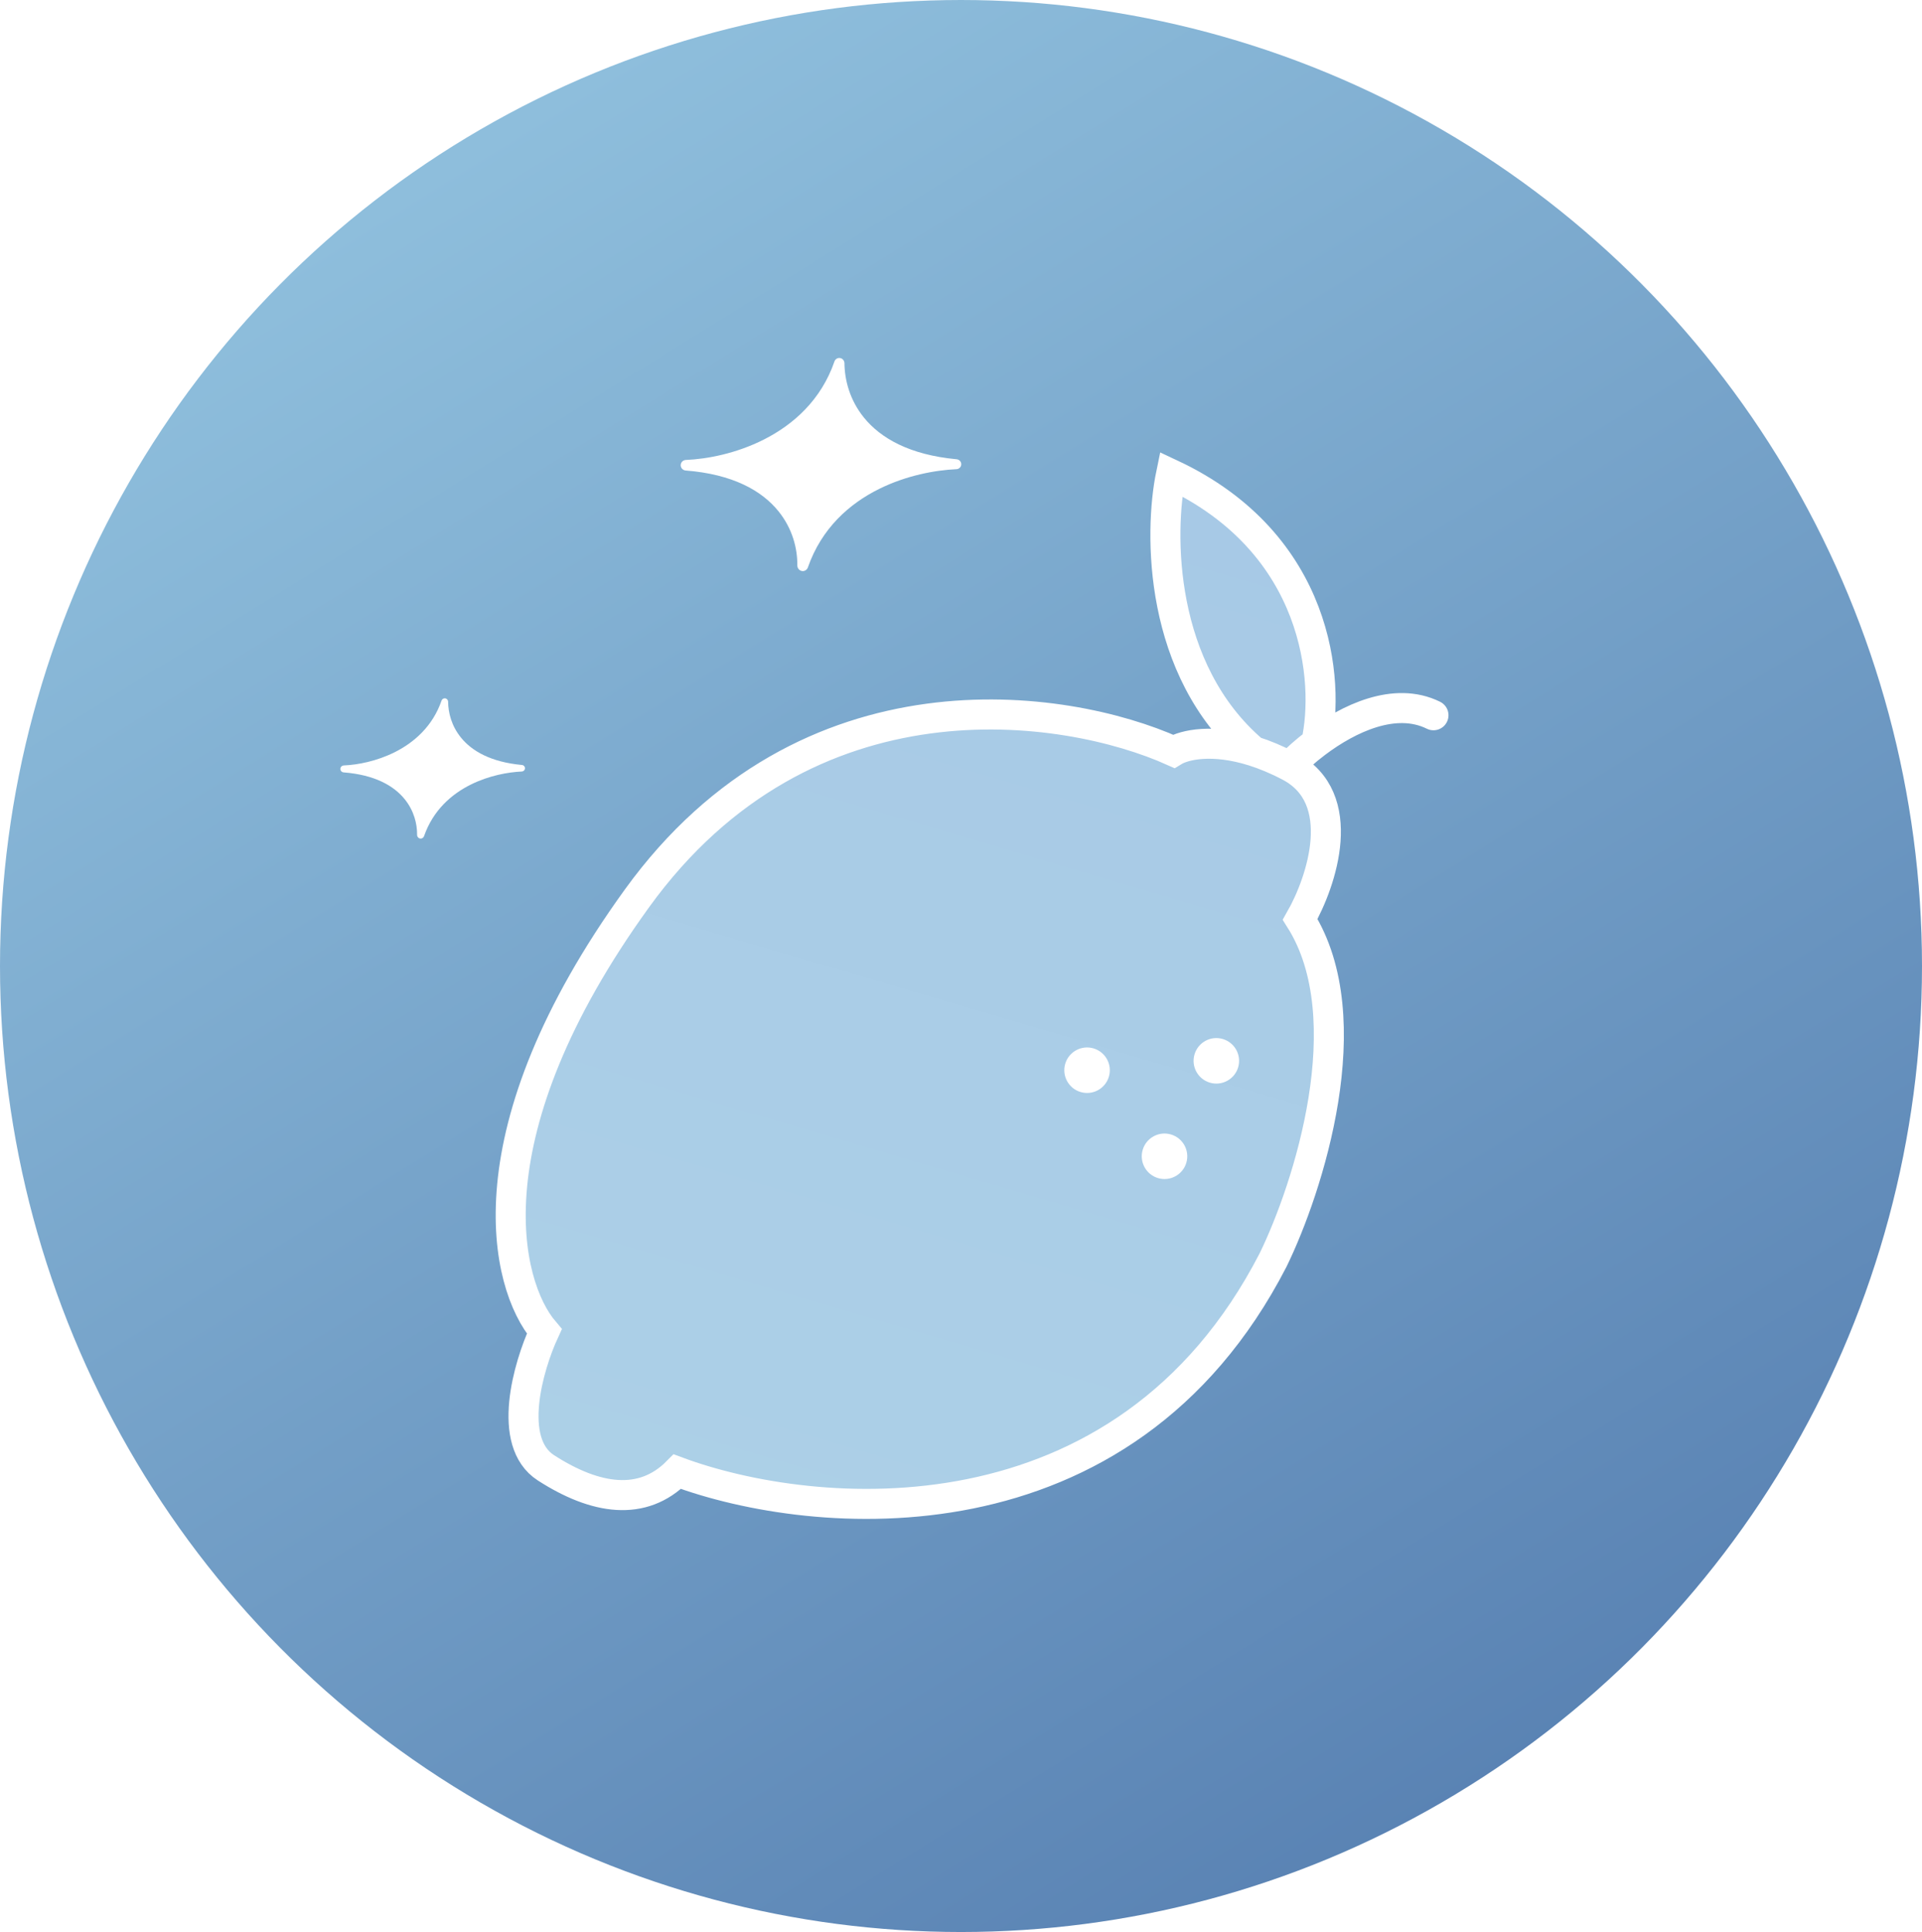 <svg width="192" height="193" viewBox="0 0 192 193" fill="none" xmlns="http://www.w3.org/2000/svg">
<ellipse cx="96" cy="96.5" rx="96" ry="96.5" fill="url(#paint0_linear_188_1453)"/>
<g filter="url(#filter0_d_188_1453)">
<path d="M63.626 85.749C80.556 62.314 106.424 66.188 117.241 71.054C118.298 70.407 121.12 69.743 125.214 71.033C115.715 62.931 115.769 49.209 116.983 43.361C131.823 50.316 132.836 64.149 131.487 70.197C130.4 71.014 129.479 71.851 128.81 72.551C134.843 75.72 132.037 84.066 129.88 87.842C136.152 97.769 130.69 114.667 127.174 121.874C112.218 150.906 81.268 148.063 67.663 143.012C64.192 146.518 59.517 145.838 54.54 142.631C50.559 140.066 52.771 132.474 54.374 128.999C50.404 124.347 46.695 109.185 63.626 85.749Z" fill="url(#paint1_linear_188_1453)"/>
<path d="M128.81 72.551C134.843 75.72 132.037 84.066 129.88 87.842C136.152 97.769 130.69 114.667 127.174 121.874C112.218 150.906 81.268 148.063 67.663 143.012C64.192 146.518 59.517 145.838 54.54 142.631C50.559 140.066 52.771 132.474 54.374 128.999C50.404 124.347 46.695 109.185 63.626 85.749C80.556 62.314 106.424 66.188 117.241 71.054C118.298 70.407 121.12 69.743 125.214 71.033M128.81 72.551C129.479 71.851 130.4 71.014 131.487 70.197M128.81 72.551C127.524 71.876 126.322 71.383 125.214 71.033M143.198 67.451C139.337 65.542 134.692 67.786 131.487 70.197M131.487 70.197C132.836 64.149 131.823 50.316 116.983 43.361C115.769 49.209 115.715 62.931 125.214 71.033" stroke="white" stroke-width="3" stroke-linecap="round"/>
<circle cx="108.593" cy="102.91" r="2.273" transform="rotate(16.406 108.593 102.91)" fill="white"/>
<circle cx="121.507" cy="101.973" r="2.273" transform="rotate(16.406 121.507 101.973)" fill="white"/>
<circle cx="116.33" cy="111.508" r="2.273" transform="rotate(16.406 116.33 111.508)" fill="white"/>
</g>
<g filter="url(#filter1_d_188_1453)">
<path fill-rule="evenodd" clip-rule="evenodd" d="M44.425 65C44.281 65 44.155 65.094 44.108 65.229C43.233 67.764 41.407 69.384 39.461 70.367C37.663 71.274 35.748 71.648 34.339 71.705C34.173 71.712 34.033 71.831 34.005 71.994C33.971 72.196 34.12 72.383 34.325 72.399C37.428 72.641 39.333 73.725 40.427 75.077C41.363 76.234 41.678 77.555 41.666 78.634C41.664 78.837 41.823 79.011 42.026 79.011C42.177 79.011 42.31 78.913 42.36 78.77C43.263 76.183 45.1 74.573 47.044 73.61C48.847 72.716 50.754 72.373 52.127 72.312C52.278 72.305 52.407 72.198 52.437 72.049C52.475 71.858 52.336 71.677 52.142 71.659C49.041 71.371 47.144 70.273 46.047 68.921C45.098 67.751 44.776 66.424 44.765 65.347C44.763 65.158 44.614 65 44.425 65Z" fill="white"/>
</g>
<g filter="url(#filter2_d_188_1453)">
<path fill-rule="evenodd" clip-rule="evenodd" d="M83.841 31C83.623 31 83.431 31.142 83.359 31.348C82.03 35.201 79.255 37.661 76.298 39.154C73.566 40.534 70.656 41.101 68.515 41.188C68.263 41.199 68.05 41.38 68.007 41.628C67.955 41.935 68.183 42.218 68.493 42.242C73.209 42.611 76.104 44.258 77.766 46.313C79.188 48.07 79.667 50.078 79.649 51.717C79.645 52.026 79.887 52.29 80.196 52.29C80.426 52.29 80.628 52.141 80.704 51.925C82.076 47.993 84.867 45.547 87.82 44.083C90.561 42.725 93.457 42.203 95.544 42.111C95.774 42.101 95.97 41.938 96.016 41.712C96.074 41.422 95.863 41.147 95.568 41.119C90.855 40.681 87.972 39.013 86.305 36.958C84.864 35.181 84.374 33.164 84.357 31.527C84.355 31.24 84.128 31 83.841 31Z" fill="white"/>
</g>
<defs>
<filter id="filter0_d_188_1453" x="40.514" y="36.197" width="113.184" height="124.536" filterUnits="userSpaceOnUse" color-interpolation-filters="sRGB">
<feFlood flood-opacity="0" result="BackgroundImageFix"/>
<feColorMatrix in="SourceAlpha" type="matrix" values="0 0 0 0 0 0 0 0 0 0 0 0 0 0 0 0 0 0 127 0" result="hardAlpha"/>
<feOffset dy="4"/>
<feGaussianBlur stdDeviation="4.5"/>
<feComposite in2="hardAlpha" operator="out"/>
<feColorMatrix type="matrix" values="0 0 0 0 0.251 0 0 0 0 0.439 0 0 0 0 0.667 0 0 0 0.5 0"/>
<feBlend mode="normal" in2="BackgroundImageFix" result="effect1_dropShadow_188_1453"/>
<feBlend mode="normal" in="SourceGraphic" in2="effect1_dropShadow_188_1453" result="shape"/>
</filter>
<filter id="filter1_d_188_1453" x="24.481" y="60.241" width="37.481" height="33.049" filterUnits="userSpaceOnUse" color-interpolation-filters="sRGB">
<feFlood flood-opacity="0" result="BackgroundImageFix"/>
<feColorMatrix in="SourceAlpha" type="matrix" values="0 0 0 0 0 0 0 0 0 0 0 0 0 0 0 0 0 0 127 0" result="hardAlpha"/>
<feOffset dy="4.759"/>
<feGaussianBlur stdDeviation="4.759"/>
<feComposite in2="hardAlpha" operator="out"/>
<feColorMatrix type="matrix" values="0 0 0 0 1 0 0 0 0 1 0 0 0 0 1 0 0 0 0.25 0"/>
<feBlend mode="normal" in2="BackgroundImageFix" result="effect1_dropShadow_188_1453"/>
<feBlend mode="normal" in="SourceGraphic" in2="effect1_dropShadow_188_1453" result="shape"/>
</filter>
<filter id="filter2_d_188_1453" x="58.481" y="26.241" width="47.063" height="40.328" filterUnits="userSpaceOnUse" color-interpolation-filters="sRGB">
<feFlood flood-opacity="0" result="BackgroundImageFix"/>
<feColorMatrix in="SourceAlpha" type="matrix" values="0 0 0 0 0 0 0 0 0 0 0 0 0 0 0 0 0 0 127 0" result="hardAlpha"/>
<feOffset dy="4.759"/>
<feGaussianBlur stdDeviation="4.759"/>
<feComposite in2="hardAlpha" operator="out"/>
<feColorMatrix type="matrix" values="0 0 0 0 1 0 0 0 0 1 0 0 0 0 1 0 0 0 0.25 0"/>
<feBlend mode="normal" in2="BackgroundImageFix" result="effect1_dropShadow_188_1453"/>
<feBlend mode="normal" in="SourceGraphic" in2="effect1_dropShadow_188_1453" result="shape"/>
</filter>
<linearGradient id="paint0_linear_188_1453" x1="47.5" y1="14.5" x2="150.5" y2="181" gradientUnits="userSpaceOnUse">
<stop stop-color="#8EBEDC"/>
<stop offset="1" stop-color="#5982B3"/>
</linearGradient>
<linearGradient id="paint1_linear_188_1453" x1="111.673" y1="41.798" x2="79.557" y2="150.875" gradientUnits="userSpaceOnUse">
<stop stop-color="#A7C9E6"/>
<stop offset="1" stop-color="#ACD0E7"/>
</linearGradient>
</defs>
</svg>
